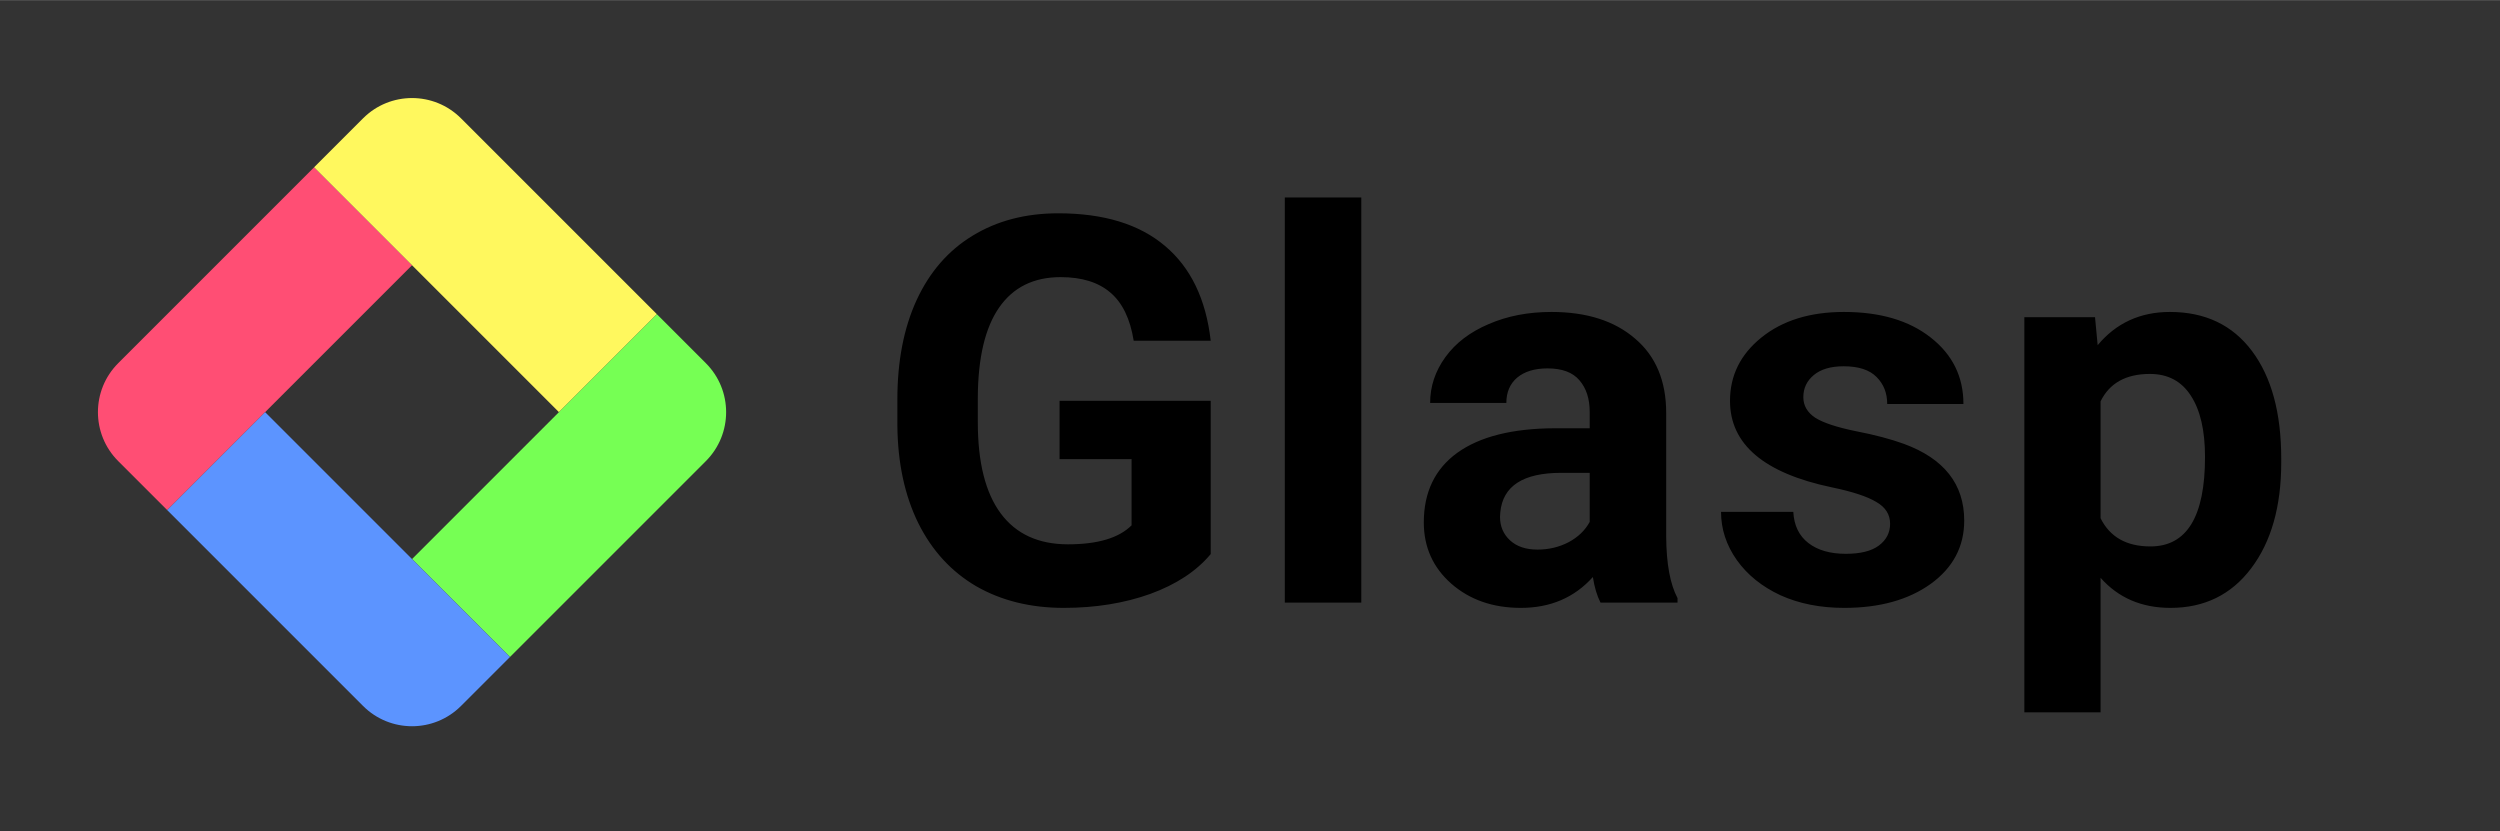 <svg width="200" height="66.5" viewBox="0 0 361 120" fill="none" xmlns="http://www.w3.org/2000/svg"><rect x="0" y="0" width="361" height="120" fill="#333333" stroke="none"/><path d="M174.826 79.992C172.77 82.455 169.862 84.372 166.104 85.743C162.347 87.089 158.183 87.762 153.612 87.762C148.813 87.762 144.599 86.721 140.968 84.639C137.362 82.531 134.569 79.484 132.589 75.498C130.634 71.512 129.631 66.827 129.58 61.444V57.674C129.58 52.139 130.507 47.352 132.36 43.315C134.239 39.253 136.931 36.155 140.435 34.023C143.964 31.864 148.09 30.785 152.812 30.785C159.389 30.785 164.53 32.359 168.237 35.508C171.944 38.631 174.141 43.188 174.826 49.181H163.705C163.197 46.007 162.067 43.684 160.315 42.211C158.589 40.738 156.202 40.002 153.155 40.002C149.271 40.002 146.312 41.462 144.281 44.382C142.25 47.302 141.222 51.644 141.196 57.407V60.949C141.196 66.764 142.301 71.156 144.51 74.127C146.719 77.098 149.956 78.583 154.222 78.583C158.513 78.583 161.572 77.669 163.4 75.841V66.281H153.003V57.864H174.826V79.992ZM196.572 87H185.527V28.5H196.572V87ZM231.114 87C230.606 86.01 230.238 84.778 230.01 83.306C227.344 86.276 223.878 87.762 219.612 87.762C215.575 87.762 212.224 86.594 209.558 84.258C206.917 81.922 205.597 78.977 205.597 75.422C205.597 71.055 207.209 67.703 210.433 65.367C213.683 63.031 218.368 61.851 224.487 61.825H229.553V59.464C229.553 57.56 229.058 56.036 228.067 54.894C227.102 53.751 225.566 53.18 223.459 53.18C221.605 53.18 220.145 53.624 219.079 54.513C218.038 55.401 217.517 56.62 217.517 58.169H206.511C206.511 55.782 207.247 53.573 208.72 51.542C210.192 49.511 212.274 47.924 214.966 46.781C217.657 45.613 220.679 45.029 224.03 45.029C229.108 45.029 233.133 46.312 236.103 48.876C239.099 51.415 240.598 54.995 240.598 59.616V77.478C240.623 81.389 241.169 84.347 242.235 86.353V87H231.114ZM222.012 79.345C223.637 79.345 225.135 78.989 226.506 78.278C227.877 77.542 228.892 76.564 229.553 75.346V68.262H225.439C219.93 68.262 216.997 70.166 216.641 73.975L216.603 74.622C216.603 75.993 217.086 77.123 218.051 78.012C219.016 78.9 220.336 79.345 222.012 79.345ZM272.931 75.612C272.931 74.267 272.258 73.213 270.912 72.451C269.592 71.664 267.459 70.966 264.514 70.356C254.713 68.3 249.813 64.136 249.813 57.864C249.813 54.208 251.324 51.161 254.345 48.724C257.392 46.261 261.366 45.029 266.266 45.029C271.496 45.029 275.673 46.261 278.796 48.724C281.945 51.187 283.519 54.386 283.519 58.321H272.512C272.512 56.747 272.004 55.452 270.989 54.437C269.973 53.395 268.386 52.875 266.228 52.875C264.374 52.875 262.94 53.294 261.924 54.132C260.909 54.97 260.401 56.036 260.401 57.331C260.401 58.55 260.972 59.54 262.115 60.302C263.283 61.038 265.238 61.685 267.98 62.244C270.722 62.777 273.033 63.387 274.911 64.072C280.726 66.205 283.633 69.899 283.633 75.155C283.633 78.913 282.021 81.96 278.796 84.296C275.572 86.606 271.408 87.762 266.304 87.762C262.851 87.762 259.779 87.152 257.087 85.934C254.421 84.689 252.326 83.001 250.803 80.868C249.28 78.71 248.518 76.387 248.518 73.898H258.953C259.055 75.853 259.779 77.352 261.124 78.393C262.47 79.434 264.273 79.954 266.533 79.954C268.64 79.954 270.227 79.561 271.293 78.773C272.385 77.961 272.931 76.907 272.931 75.612ZM329.411 66.776C329.411 73.124 327.964 78.215 325.069 82.049C322.2 85.857 318.315 87.762 313.415 87.762C309.251 87.762 305.886 86.314 303.322 83.42V102.844H292.315V45.791H302.522L302.903 49.828C305.569 46.629 309.048 45.029 313.339 45.029C318.417 45.029 322.365 46.908 325.183 50.666C328.002 54.424 329.411 59.603 329.411 66.205V66.776ZM318.404 65.977C318.404 62.143 317.719 59.185 316.347 57.102C315.002 55.02 313.034 53.98 310.444 53.98C306.991 53.98 304.617 55.3 303.322 57.94V74.812C304.668 77.529 307.067 78.888 310.52 78.888C315.776 78.888 318.404 74.584 318.404 65.977Z" fill="black"></path><path d="M17.071 66.569C13.166 62.663 13.166 56.332 17.071 52.426L45.355 24.142L59.498 38.284L24.142 73.64L17.071 66.569Z" fill="#FF4E74"></path><path d="M80.711 59.498L45.355 24.142L52.426 17.071C56.332 13.166 62.663 13.166 66.569 17.071L94.853 45.355L80.711 59.498Z" fill="#FFF85E"></path><path d="M59.498 80.711L94.853 45.355L101.924 52.426C105.829 56.332 105.829 62.663 101.924 66.569L73.64 94.853L59.498 80.711Z" fill="#76FF54"></path><path d="M66.569 101.924C62.663 105.829 56.332 105.829 52.426 101.924L24.142 73.64L38.284 59.498L73.64 94.853L66.569 101.924Z" fill="#5C94FF"></path></svg>